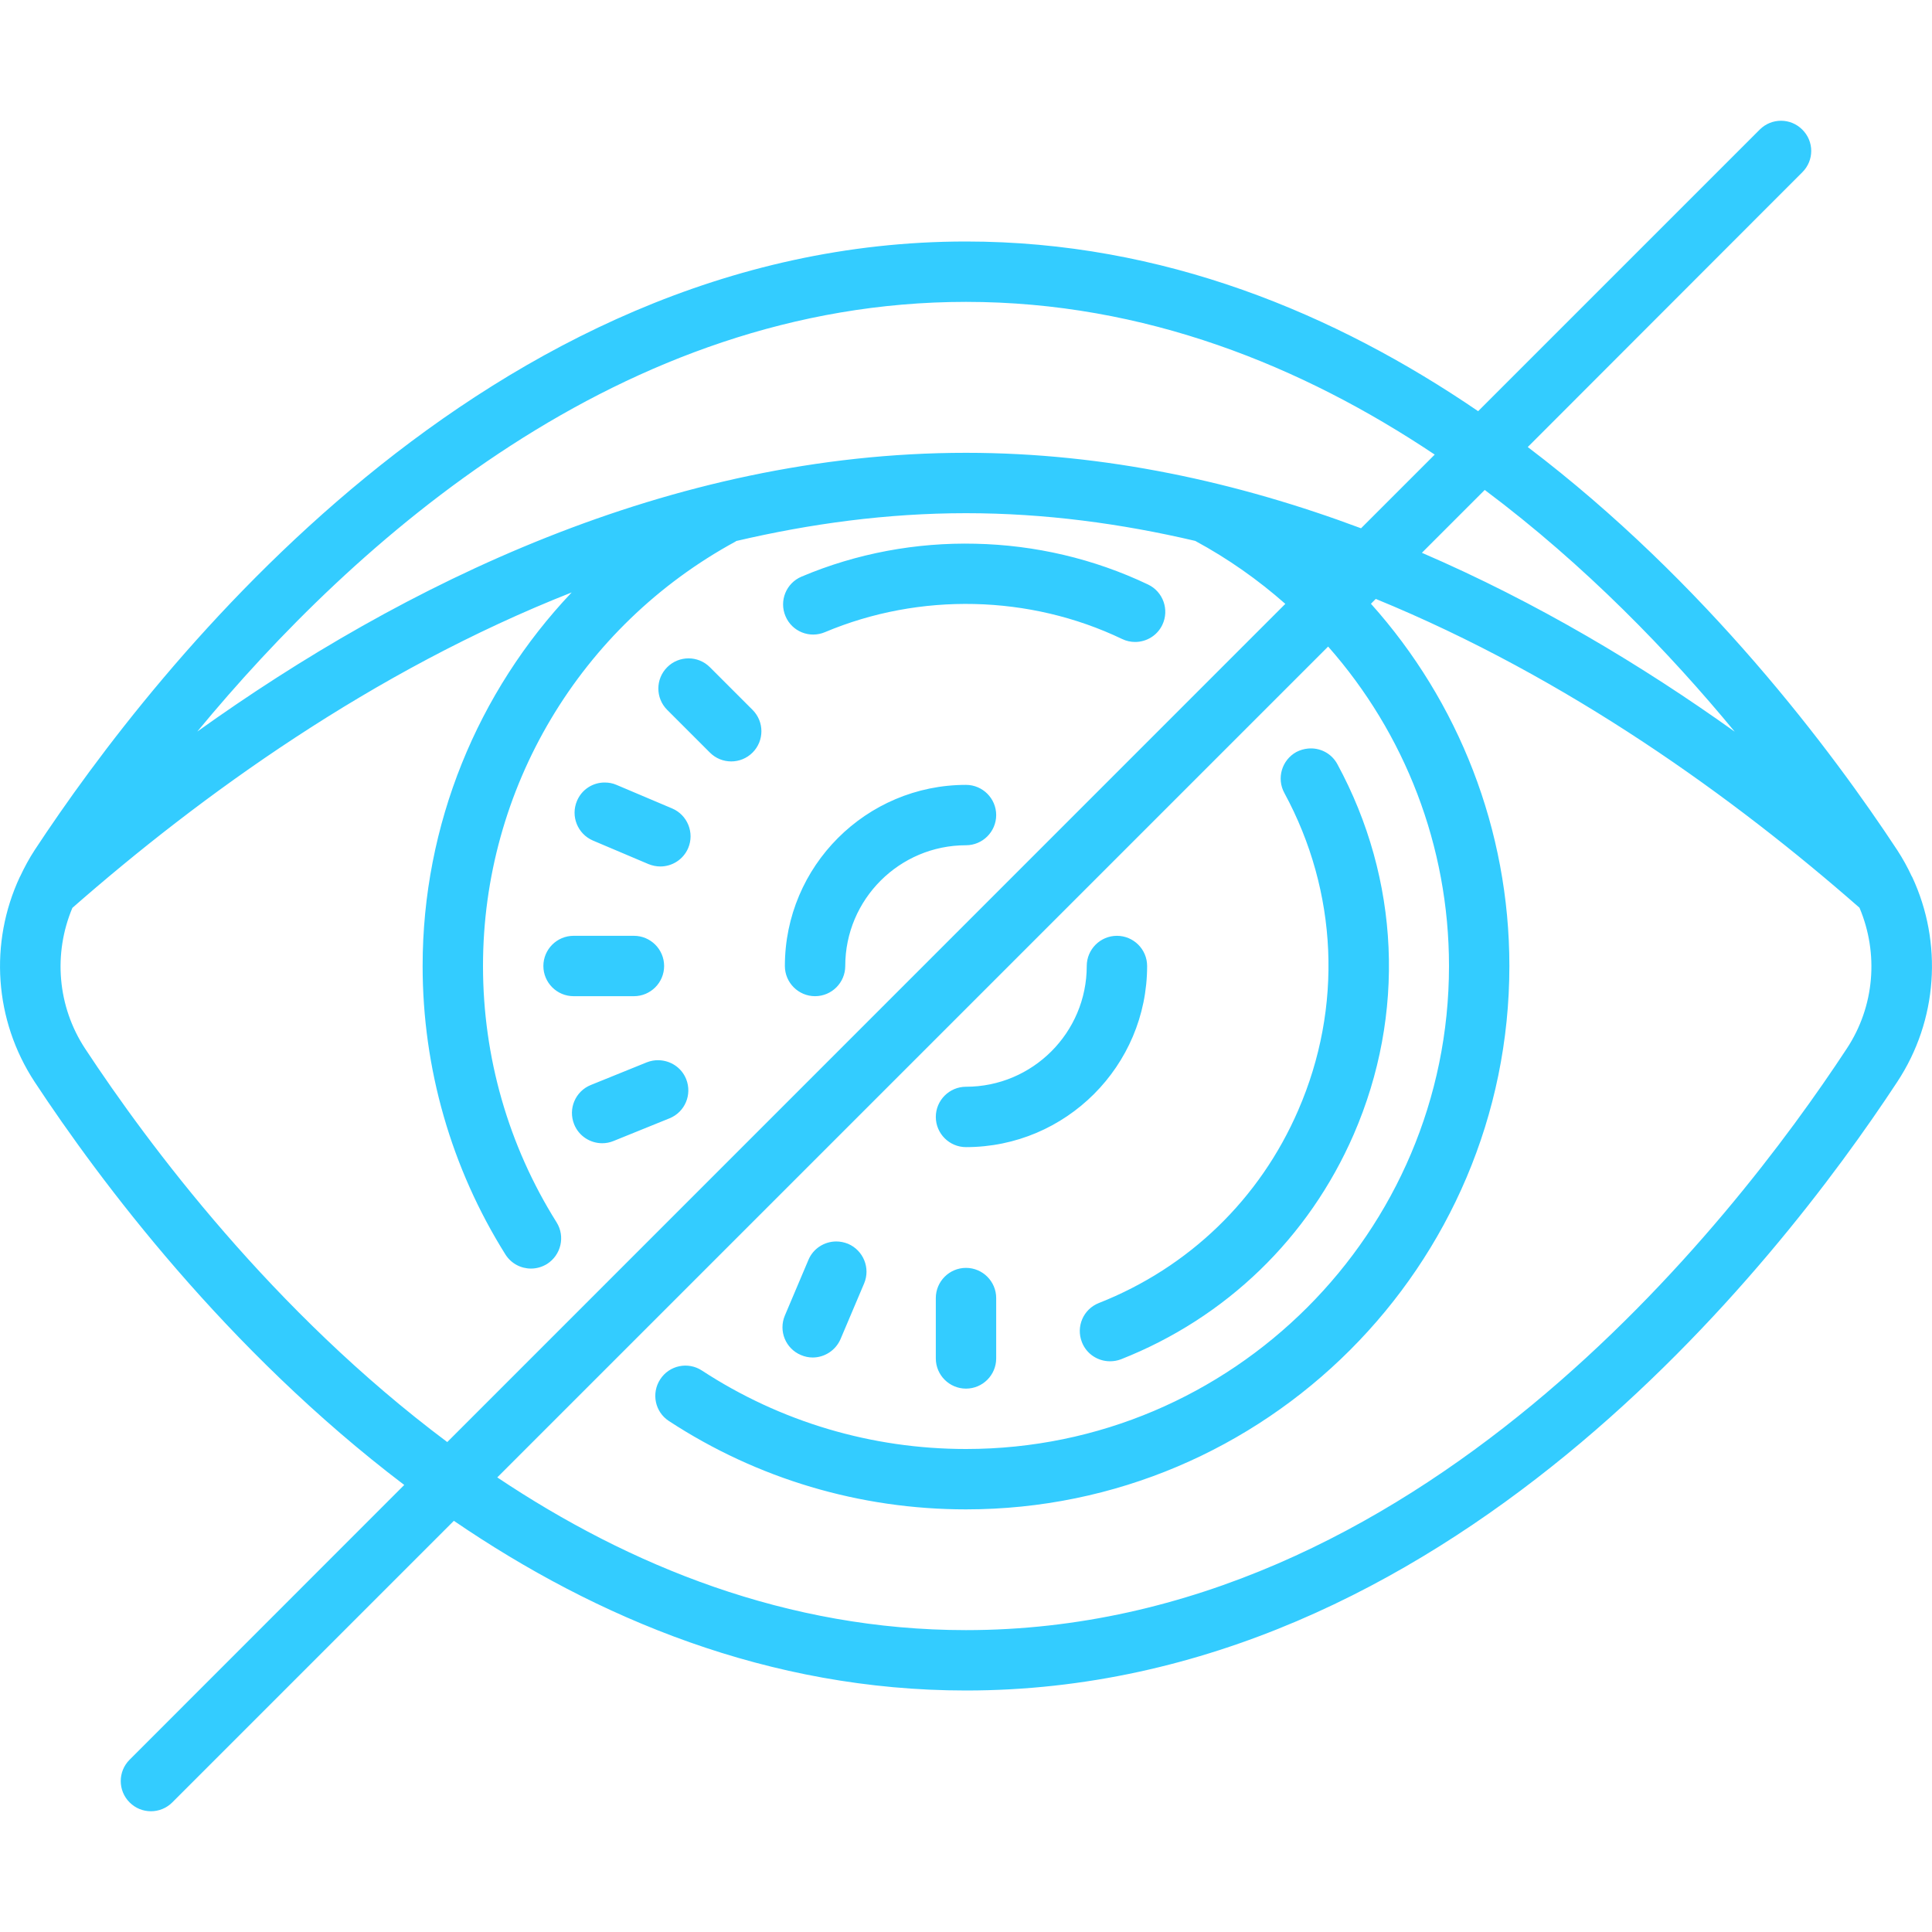 <?xml version="1.0" encoding="UTF-8"?>
<svg xmlns="http://www.w3.org/2000/svg" xmlns:xlink="http://www.w3.org/1999/xlink" viewBox="0 0 64 64" version="1.1" fill="#33ccff" width="100px" height="100px">
<g id="surface1" fill="#33ccff">
<path style=" " d="M 59 4 C 58.742 4 58.488 4.098 58.293 4.293 L 48.965 13.621 C 44.234 10.391 38.531 8 32 8 C 16.121 8 5.137 22.098 1.148 28.16 C 0.965 28.441 0.809 28.73 0.668 29.031 C 0.664 29.035 0.66 29.043 0.656 29.051 C -0.359 31.227 -0.195 33.793 1.148 35.84 C 3.301 39.109 7.496 44.719 13.391 49.191 L 4.293 58.293 C 3.902 58.684 3.902 59.316 4.293 59.707 C 4.488 59.902 4.742 60 5 60 C 5.258 60 5.512 59.902 5.707 59.707 L 15.035 50.379 C 19.766 53.609 25.469 56 32 56 C 47.879 56 58.863 41.902 62.848 35.84 C 64.195 33.797 64.359 31.227 63.344 29.051 C 63.34 29.043 63.336 29.035 63.328 29.027 C 63.191 28.73 63.031 28.441 62.848 28.16 C 60.695 24.891 56.504 19.281 50.609 14.809 L 59.703 5.707 C 60.098 5.316 60.098 4.684 59.703 4.293 C 59.508 4.098 59.254 4 59 4 Z M 32 10 C 37.926 10 43.145 12.129 47.527 15.059 L 45.086 17.5 C 41.016 15.977 36.617 15 32 15 C 22.164 15 13.328 19.375 6.535 24.234 C 11.742 17.93 20.562 10 32 10 Z M 49.184 16.23 C 52.52 18.727 55.305 21.621 57.465 24.238 C 54.395 22.043 50.91 19.953 47.102 18.312 Z M 32 17 C 34.609 17 37.145 17.344 39.594 17.918 C 40.684 18.508 41.68 19.211 42.578 20.004 L 14.816 47.77 C 9.043 43.453 4.922 37.93 2.82 34.738 C 1.898 33.336 1.762 31.586 2.398 30.074 C 6.641 26.355 12.336 22.227 18.938 19.625 C 15.816 22.918 14 27.32 14 32 C 14 35.391 14.949 38.695 16.742 41.555 C 16.934 41.859 17.258 42.023 17.59 42.023 C 17.773 42.023 17.953 41.973 18.121 41.871 C 18.586 41.574 18.73 40.961 18.438 40.492 C 16.84 37.949 16 35.016 16 32 C 16 26.129 19.211 20.738 24.375 17.934 C 24.379 17.93 24.379 17.926 24.387 17.922 C 26.84 17.348 29.383 17 32 17 Z M 32.316 18.012 C 30.352 17.965 28.379 18.328 26.551 19.102 C 26.043 19.316 25.805 19.902 26.02 20.41 C 26.234 20.922 26.82 21.156 27.328 20.941 C 30.461 19.621 34.102 19.699 37.172 21.168 C 37.309 21.234 37.457 21.266 37.602 21.266 C 37.973 21.266 38.332 21.059 38.504 20.699 C 38.742 20.199 38.531 19.602 38.031 19.363 C 36.238 18.508 34.285 18.055 32.316 18.012 Z M 45.574 19.84 C 51.957 22.453 57.469 26.449 61.598 30.07 C 62.238 31.586 62.102 33.336 61.176 34.738 C 57.371 40.531 46.902 54 32 54 C 26.074 54 20.855 51.871 16.473 48.941 L 43.996 21.418 C 46.535 24.293 48 28.027 48 32 C 48 40.82 40.82 48 32 48 C 28.879 48 25.855 47.102 23.254 45.402 C 22.793 45.098 22.172 45.227 21.871 45.691 C 21.57 46.152 21.695 46.773 22.16 47.074 C 25.086 48.988 28.488 50 32 50 C 41.926 50 50 41.926 50 32 C 50 27.488 48.32 23.242 45.414 20 Z M 22.809 21.809 C 22.555 21.809 22.297 21.906 22.102 22.102 C 21.711 22.492 21.711 23.125 22.102 23.516 L 23.516 24.93 C 23.711 25.125 23.965 25.223 24.223 25.223 C 24.48 25.223 24.734 25.125 24.93 24.93 C 25.32 24.539 25.32 23.906 24.93 23.516 L 23.516 22.102 C 23.32 21.906 23.062 21.809 22.809 21.809 Z M 43.328 24.797 C 43.195 24.809 43.066 24.848 42.945 24.91 C 42.461 25.176 42.281 25.785 42.547 26.27 C 44.32 29.539 44.488 33.371 43.004 36.781 C 41.73 39.723 39.383 41.988 36.402 43.164 C 35.887 43.367 35.637 43.945 35.84 44.461 C 35.992 44.855 36.371 45.094 36.77 45.094 C 36.891 45.094 37.016 45.074 37.137 45.027 C 40.613 43.656 43.352 41.008 44.844 37.578 C 46.57 33.602 46.375 29.133 44.301 25.312 C 44.105 24.949 43.715 24.758 43.328 24.797 Z M 20.035 25.922 C 19.645 25.918 19.273 26.148 19.113 26.531 C 18.898 27.039 19.133 27.625 19.641 27.844 L 21.484 28.625 C 21.613 28.676 21.742 28.703 21.875 28.703 C 22.262 28.703 22.633 28.477 22.797 28.094 C 23.012 27.586 22.773 26.996 22.266 26.781 L 20.422 26 C 20.297 25.945 20.164 25.922 20.035 25.922 Z M 32 26 C 28.691 26 26 28.691 26 32 C 26 32.551 26.449 33 27 33 C 27.551 33 28 32.551 28 32 C 28 29.793 29.793 28 32 28 C 32.551 28 33 27.551 33 27 C 33 26.449 32.551 26 32 26 Z M 19 31 C 18.449 31 18 31.449 18 32 C 18 32.551 18.449 33 19 33 L 21 33 C 21.551 33 22 32.551 22 32 C 22 31.449 21.551 31 21 31 Z M 37 31 C 36.449 31 36 31.449 36 32 C 36 34.207 34.207 36 32 36 C 31.449 36 31 36.449 31 37 C 31 37.551 31.449 38 32 38 C 35.309 38 38 35.309 38 32 C 38 31.449 37.551 31 37 31 Z M 21.816 35.121 C 21.688 35.117 21.555 35.141 21.426 35.191 L 19.574 35.941 C 19.059 36.148 18.812 36.73 19.02 37.246 C 19.176 37.633 19.551 37.871 19.949 37.871 C 20.074 37.871 20.199 37.848 20.324 37.797 L 22.176 37.047 C 22.691 36.84 22.934 36.258 22.73 35.746 C 22.574 35.359 22.207 35.129 21.816 35.121 Z M 27.703 41.125 C 27.316 41.125 26.941 41.352 26.781 41.734 L 26 43.578 C 25.785 44.086 26.02 44.672 26.531 44.887 C 26.656 44.941 26.789 44.969 26.922 44.969 C 27.309 44.969 27.68 44.738 27.844 44.359 L 28.625 42.516 C 28.84 42.008 28.602 41.422 28.094 41.203 C 27.965 41.152 27.836 41.125 27.703 41.125 Z M 32 42 C 31.449 42 31 42.449 31 43 L 31 45 C 31 45.551 31.449 46 32 46 C 32.551 46 33 45.551 33 45 L 33 43 C 33 42.449 32.551 42 32 42 Z " fill="#33ccff"/>
</g>
</svg>
